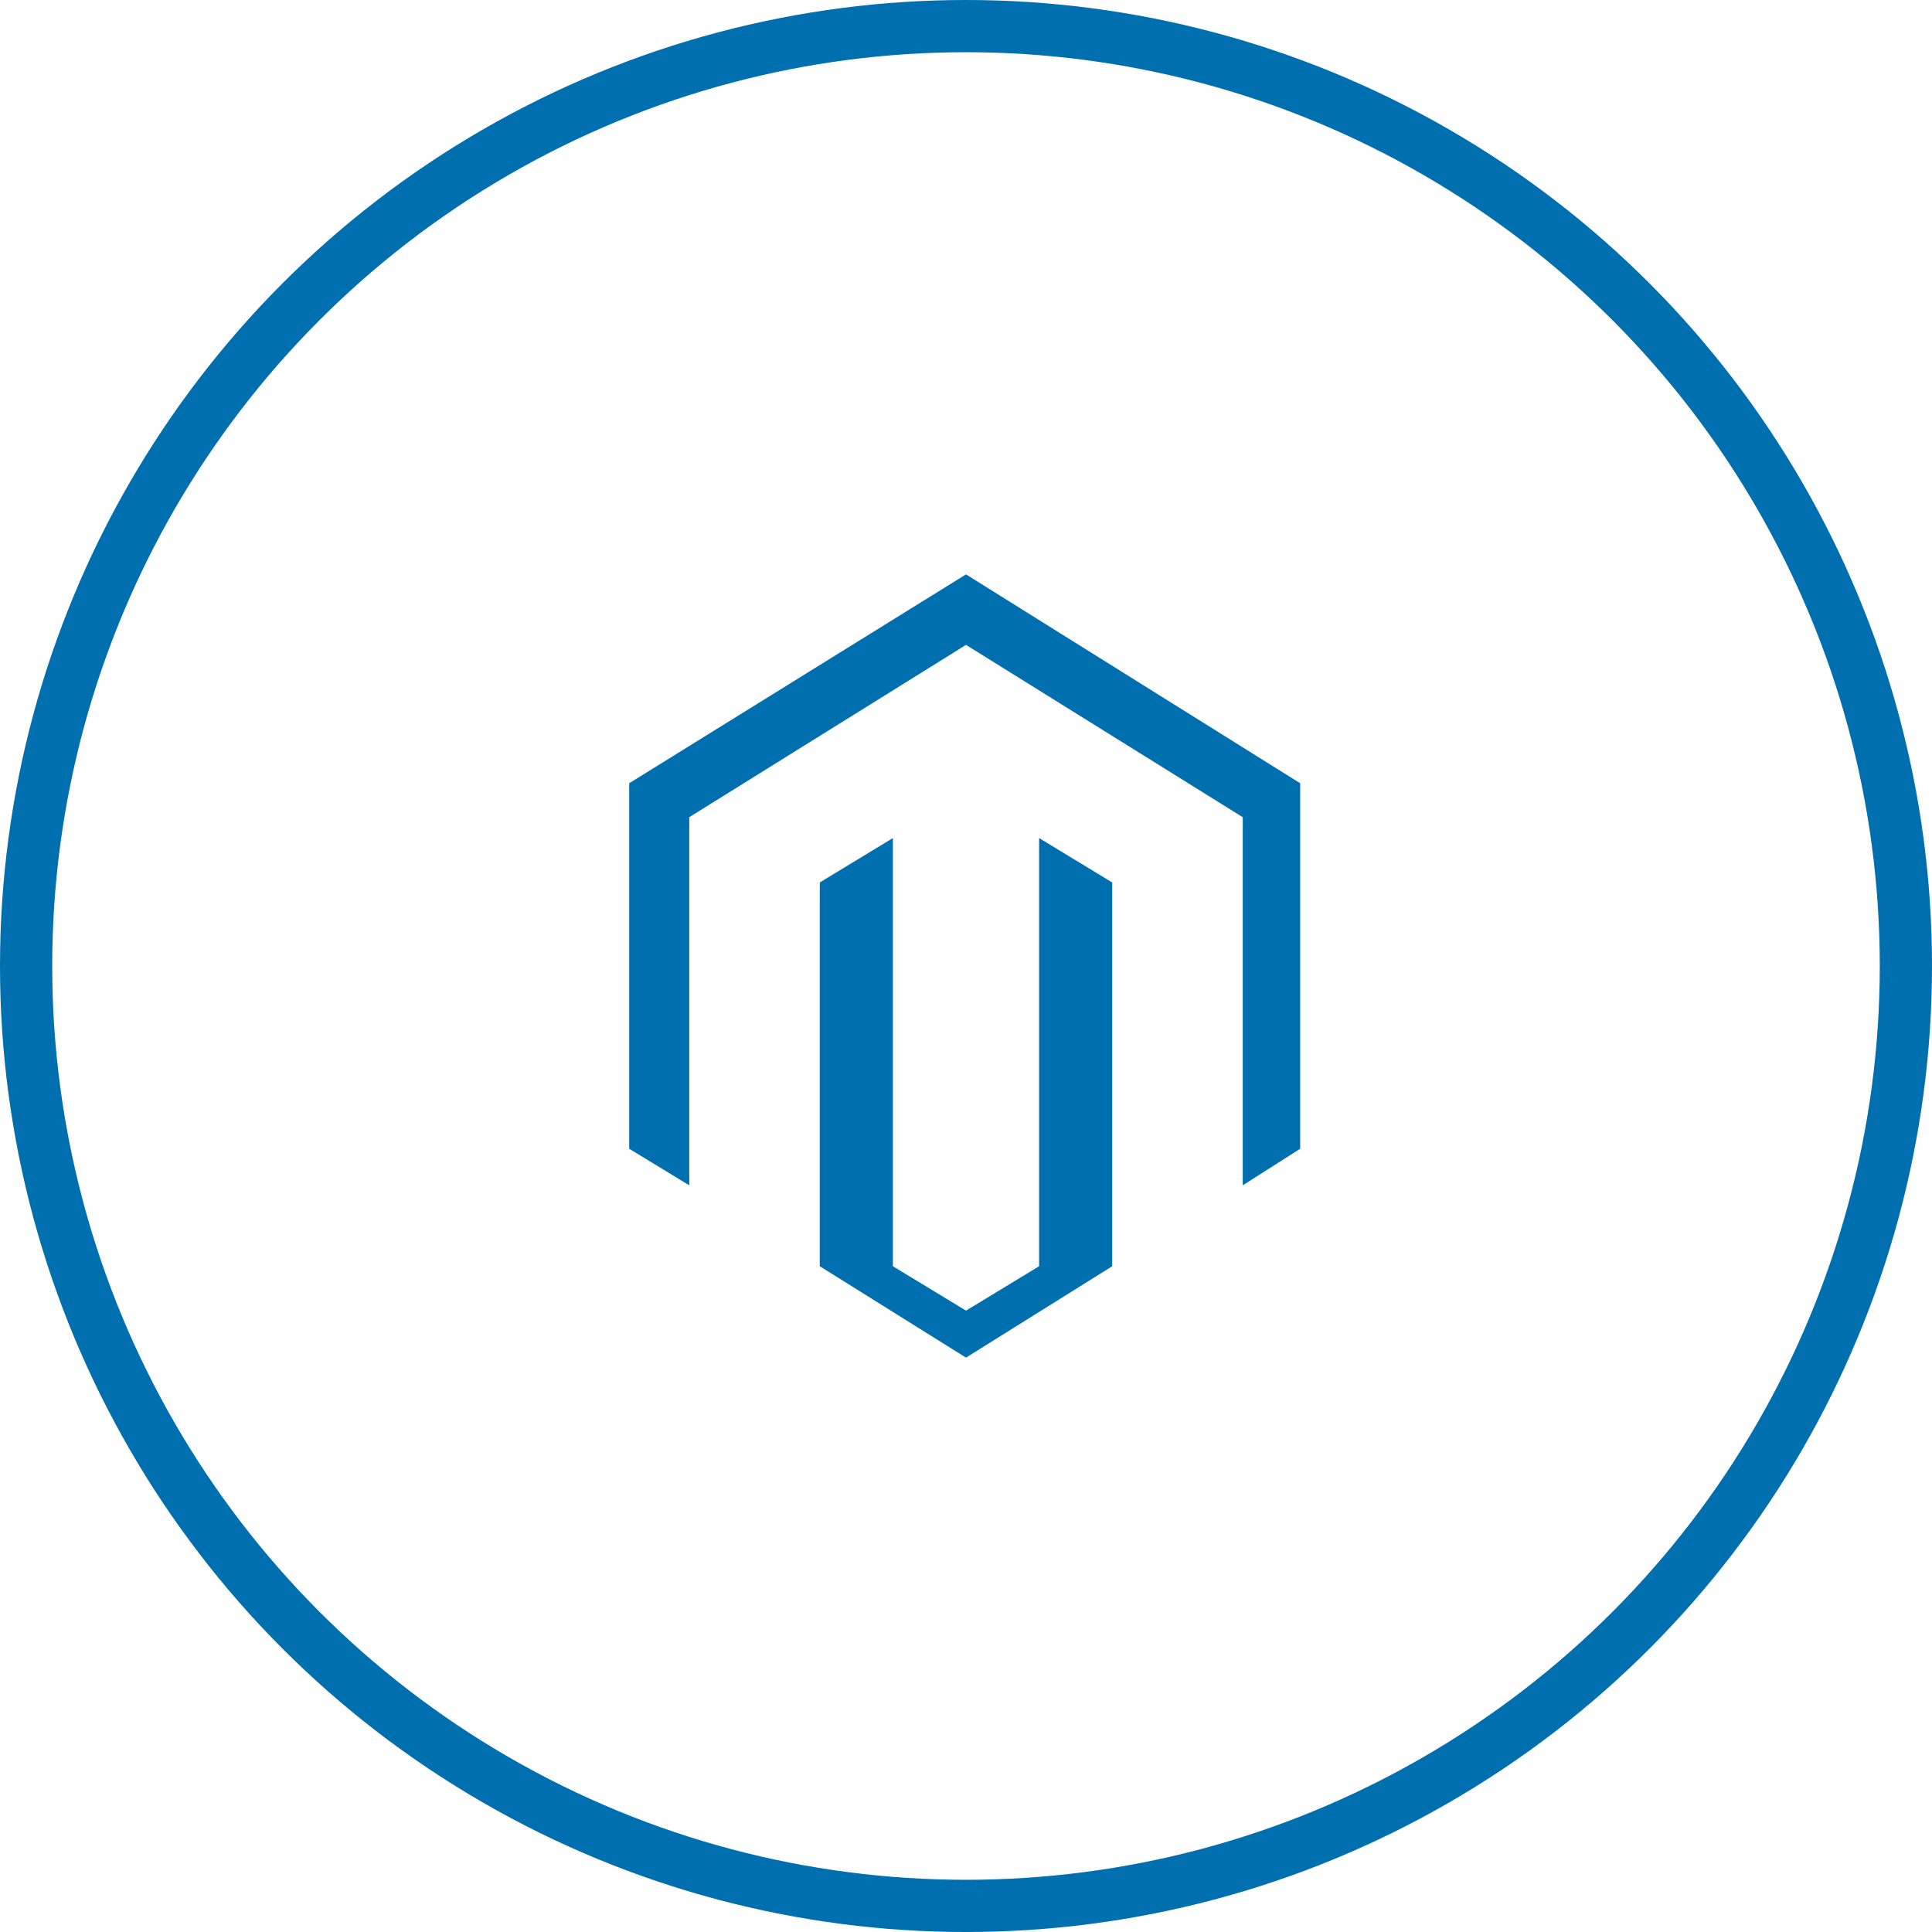 <?xml version="1.0" encoding="utf-8"?>
<!-- Generator: Adobe Illustrator 21.0.2, SVG Export Plug-In . SVG Version: 6.00 Build 0)  -->
<svg version="1.1" id="Layer_1" xmlns="http://www.w3.org/2000/svg" xmlns:xlink="http://www.w3.org/1999/xlink" x="0px" y="0px"
	 viewBox="0 0 74 74" style="enable-background:new 0 0 74 74;" xml:space="preserve">
<style type="text/css">
	.st0{fill:none;stroke:#006FAF;stroke-width:2;stroke-miterlimit:10;}
	.st1{fill:#006FAF;}
</style>
<title>magento</title>
<circle class="st0" cx="37" cy="37" r="36"/>
<g>
	<polygon class="st1" points="47.6,31.3 37,24.7 26.4,31.3 26.4,45.4 24.1,44 24.1,30 37,22 49.8,30 49.8,44 47.6,45.4 	"/>
	<polygon class="st1" points="31.4,48.5 31.4,33.8 34.2,32.1 34.2,48.5 37,50.2 39.8,48.5 39.8,32.1 42.6,33.8 42.6,48.5 37,52 	"/>
</g>
</svg>
